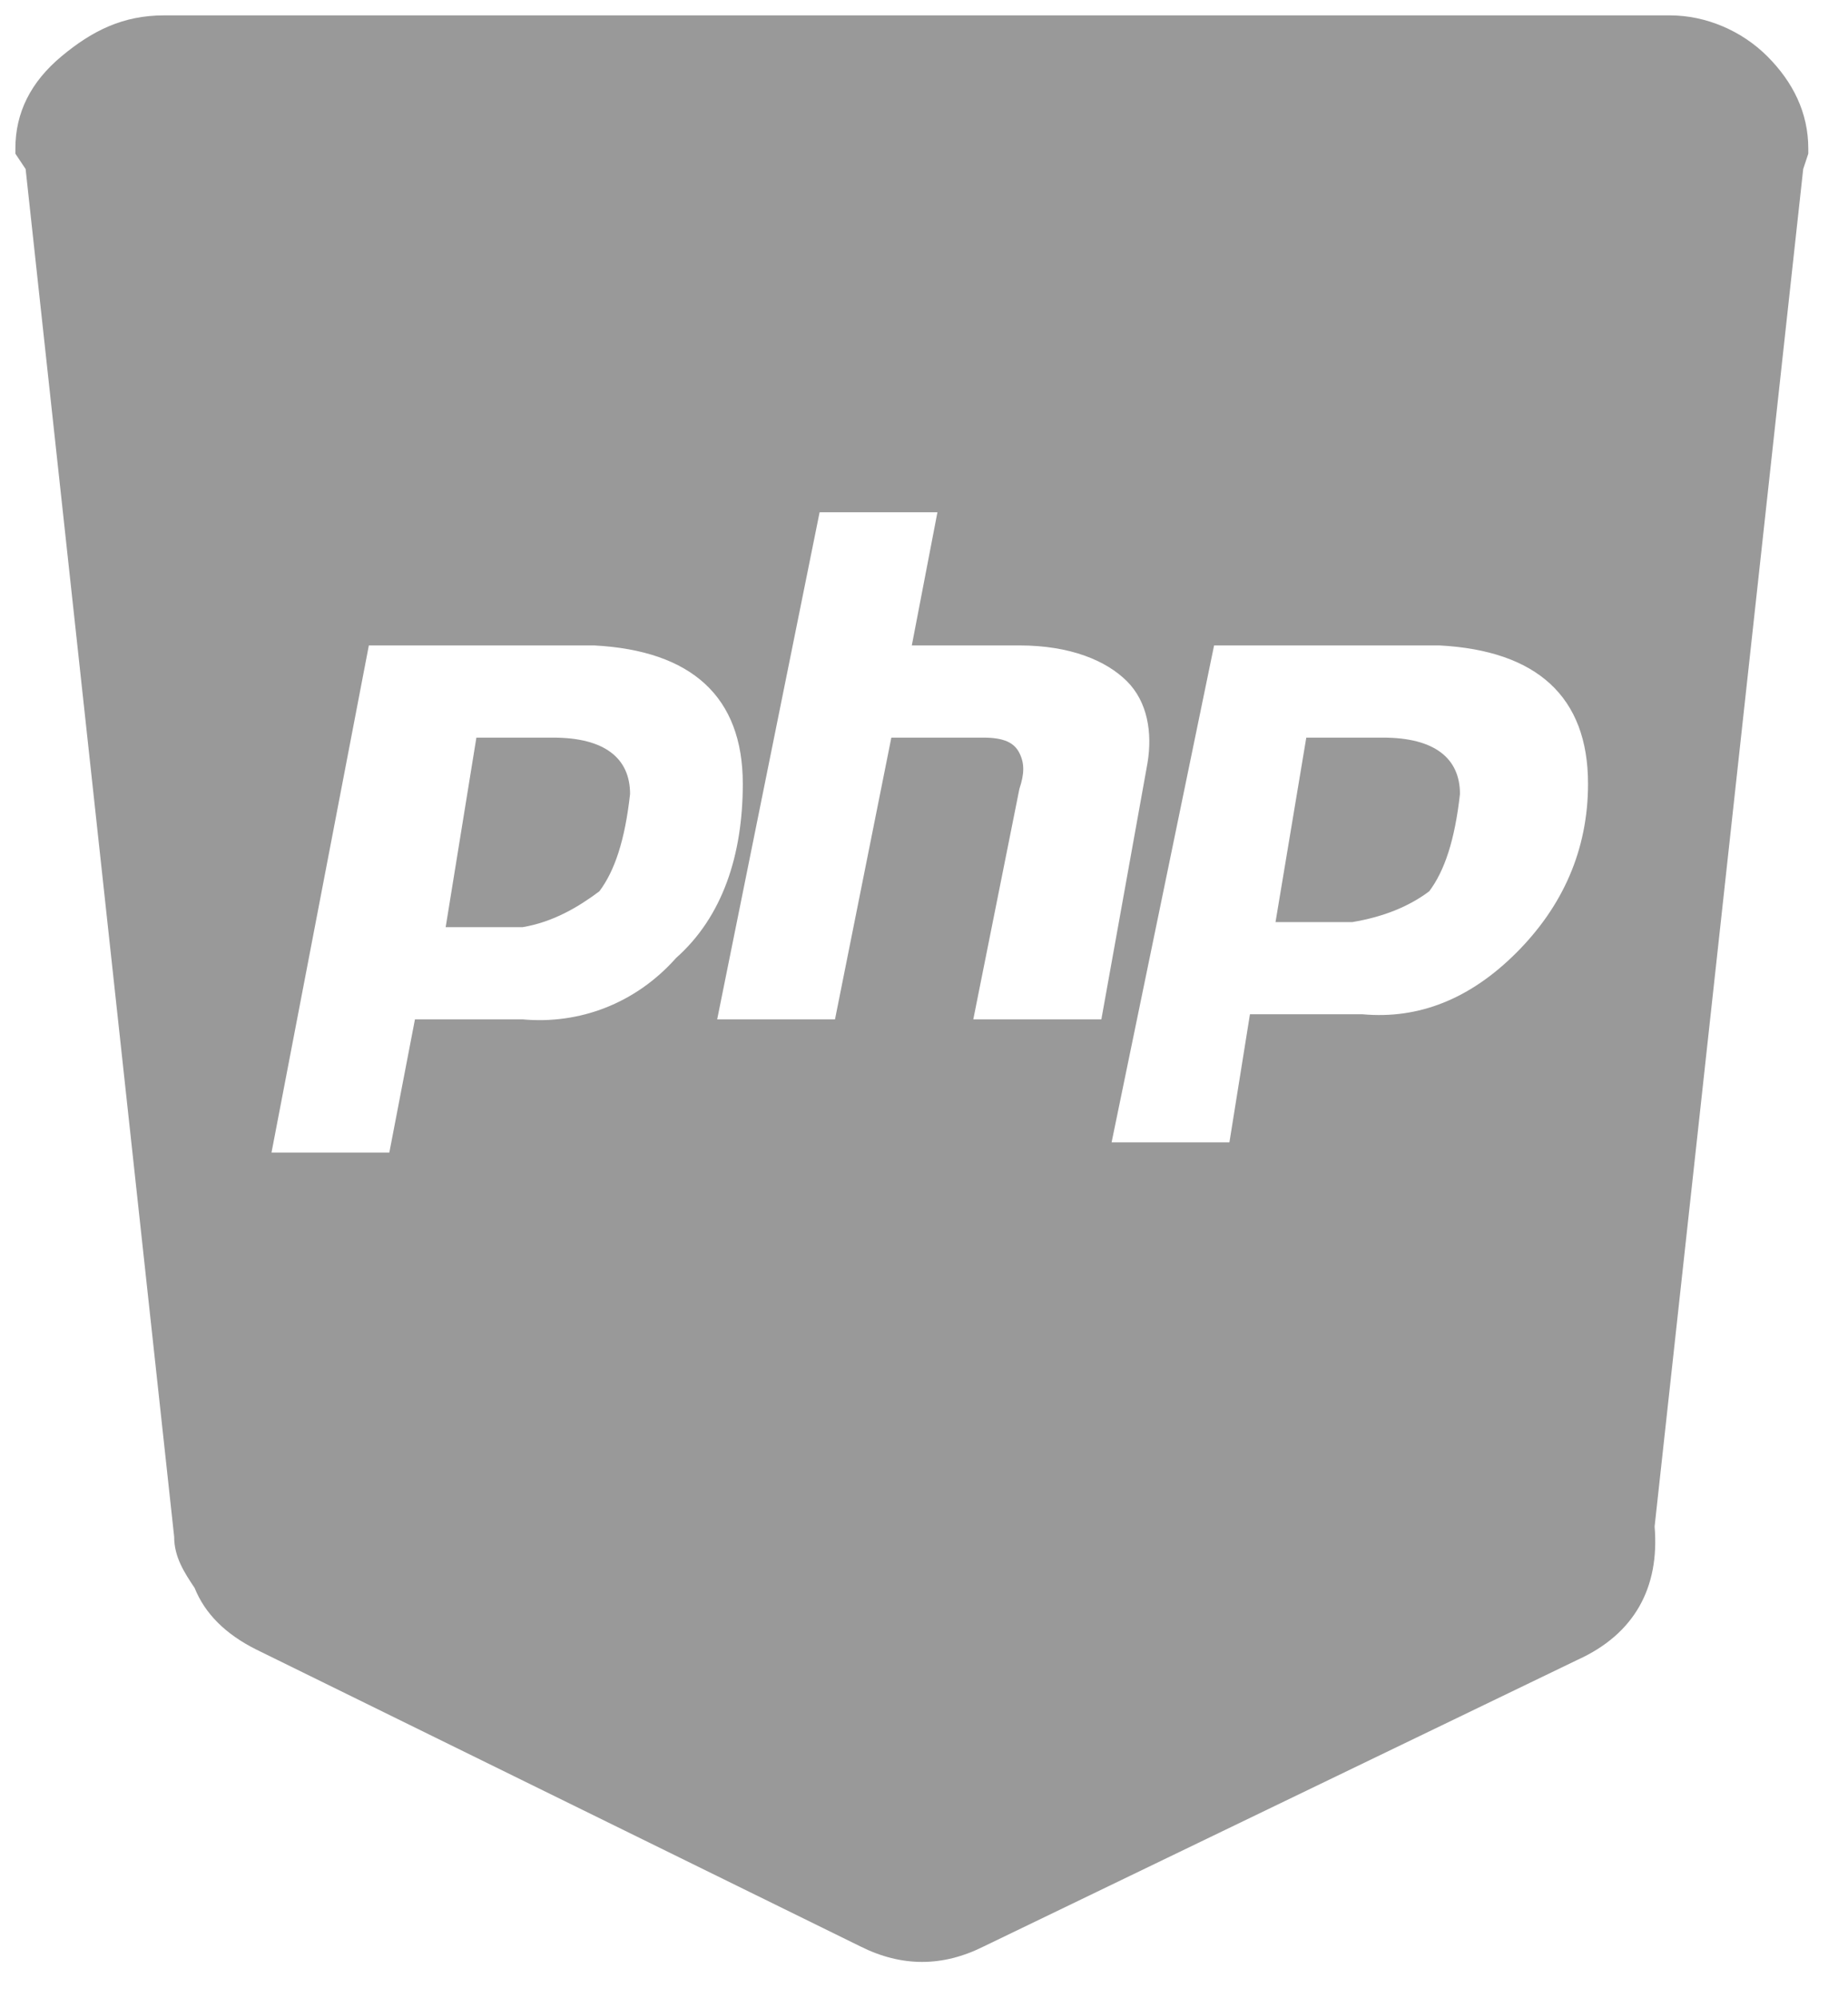 <?xml version="1.0" encoding="UTF-8" standalone="no"?>
<svg width="37px" height="40px" viewBox="0 0 37 40" version="1.1" xmlns="http://www.w3.org/2000/svg" xmlns:xlink="http://www.w3.org/1999/xlink">
    <!-- Generator: Sketch 3.8.3 (29802) - http://www.bohemiancoding.com/sketch -->
    <title>language-php</title>
    <desc>Created with Sketch.</desc>
    <defs></defs>
    <g id="Page-1" stroke="none" stroke-width="1" fill="none" fill-rule="evenodd">
        <g id="language-php" fill="#999999">
            <path d="M33.436,0.308 C34.154,0.308 34.872,0.615 35.385,1.128 C35.897,1.641 36.205,2.256 36.205,2.974 L36.205,3.077 L36.103,3.385 L33.128,30.564 C33.231,31.795 32.718,32.718 31.59,33.231 L19.692,38.974 C19.282,39.179 18.872,39.282 18.462,39.282 C18.051,39.282 17.641,39.179 17.231,38.974 L5.128,33.026 C4.513,32.718 4.103,32.308 3.897,31.795 C3.692,31.487 3.487,31.179 3.487,30.769 L0.513,3.385 L0.308,3.077 L0.308,2.974 C0.308,2.256 0.615,1.641 1.231,1.128 C1.846,0.615 2.462,0.308 3.282,0.308 L33.436,0.308 L33.436,0.308 Z M5.436,23.077 L7.795,23.077 L8.308,20.41 L10.462,20.41 C11.59,20.513 12.718,20.103 13.538,19.179 C14.462,18.359 14.872,17.128 14.872,15.692 C14.872,13.949 13.846,13.026 11.897,12.923 L7.385,12.923 L5.436,23.077 L5.436,23.077 Z M8.923,18.564 L9.538,14.769 L11.077,14.769 C12.103,14.769 12.615,15.179 12.615,15.897 C12.513,16.821 12.308,17.436 12,17.846 C11.59,18.154 11.077,18.462 10.462,18.564 L8.923,18.564 L8.923,18.564 Z M14.359,20.41 L16.718,20.41 L17.846,14.769 L19.692,14.769 C20.103,14.769 20.308,14.872 20.41,15.077 C20.513,15.282 20.513,15.487 20.41,15.795 L19.487,20.41 L22.051,20.41 L22.974,15.282 C23.077,14.667 22.974,14.051 22.564,13.641 C22.154,13.231 21.436,12.923 20.41,12.923 L18.256,12.923 L18.769,10.256 L16.41,10.256 L14.359,20.41 L14.359,20.41 Z M22.256,22.872 L24.615,22.872 L25.026,20.308 L27.282,20.308 C28.41,20.41 29.436,20 30.359,19.077 C31.282,18.154 31.795,17.026 31.795,15.692 C31.795,13.949 30.769,13.026 28.821,12.923 L24.308,12.923 L22.256,22.872 L22.256,22.872 Z M25.538,18.462 L26.154,14.769 L27.692,14.769 C28.718,14.769 29.231,15.179 29.231,15.897 C29.128,16.821 28.923,17.436 28.615,17.846 C28.205,18.154 27.692,18.359 27.077,18.462 L25.538,18.462 L25.538,18.462 Z" id="Shape"></path>
        </g>
    </g>
</svg>
